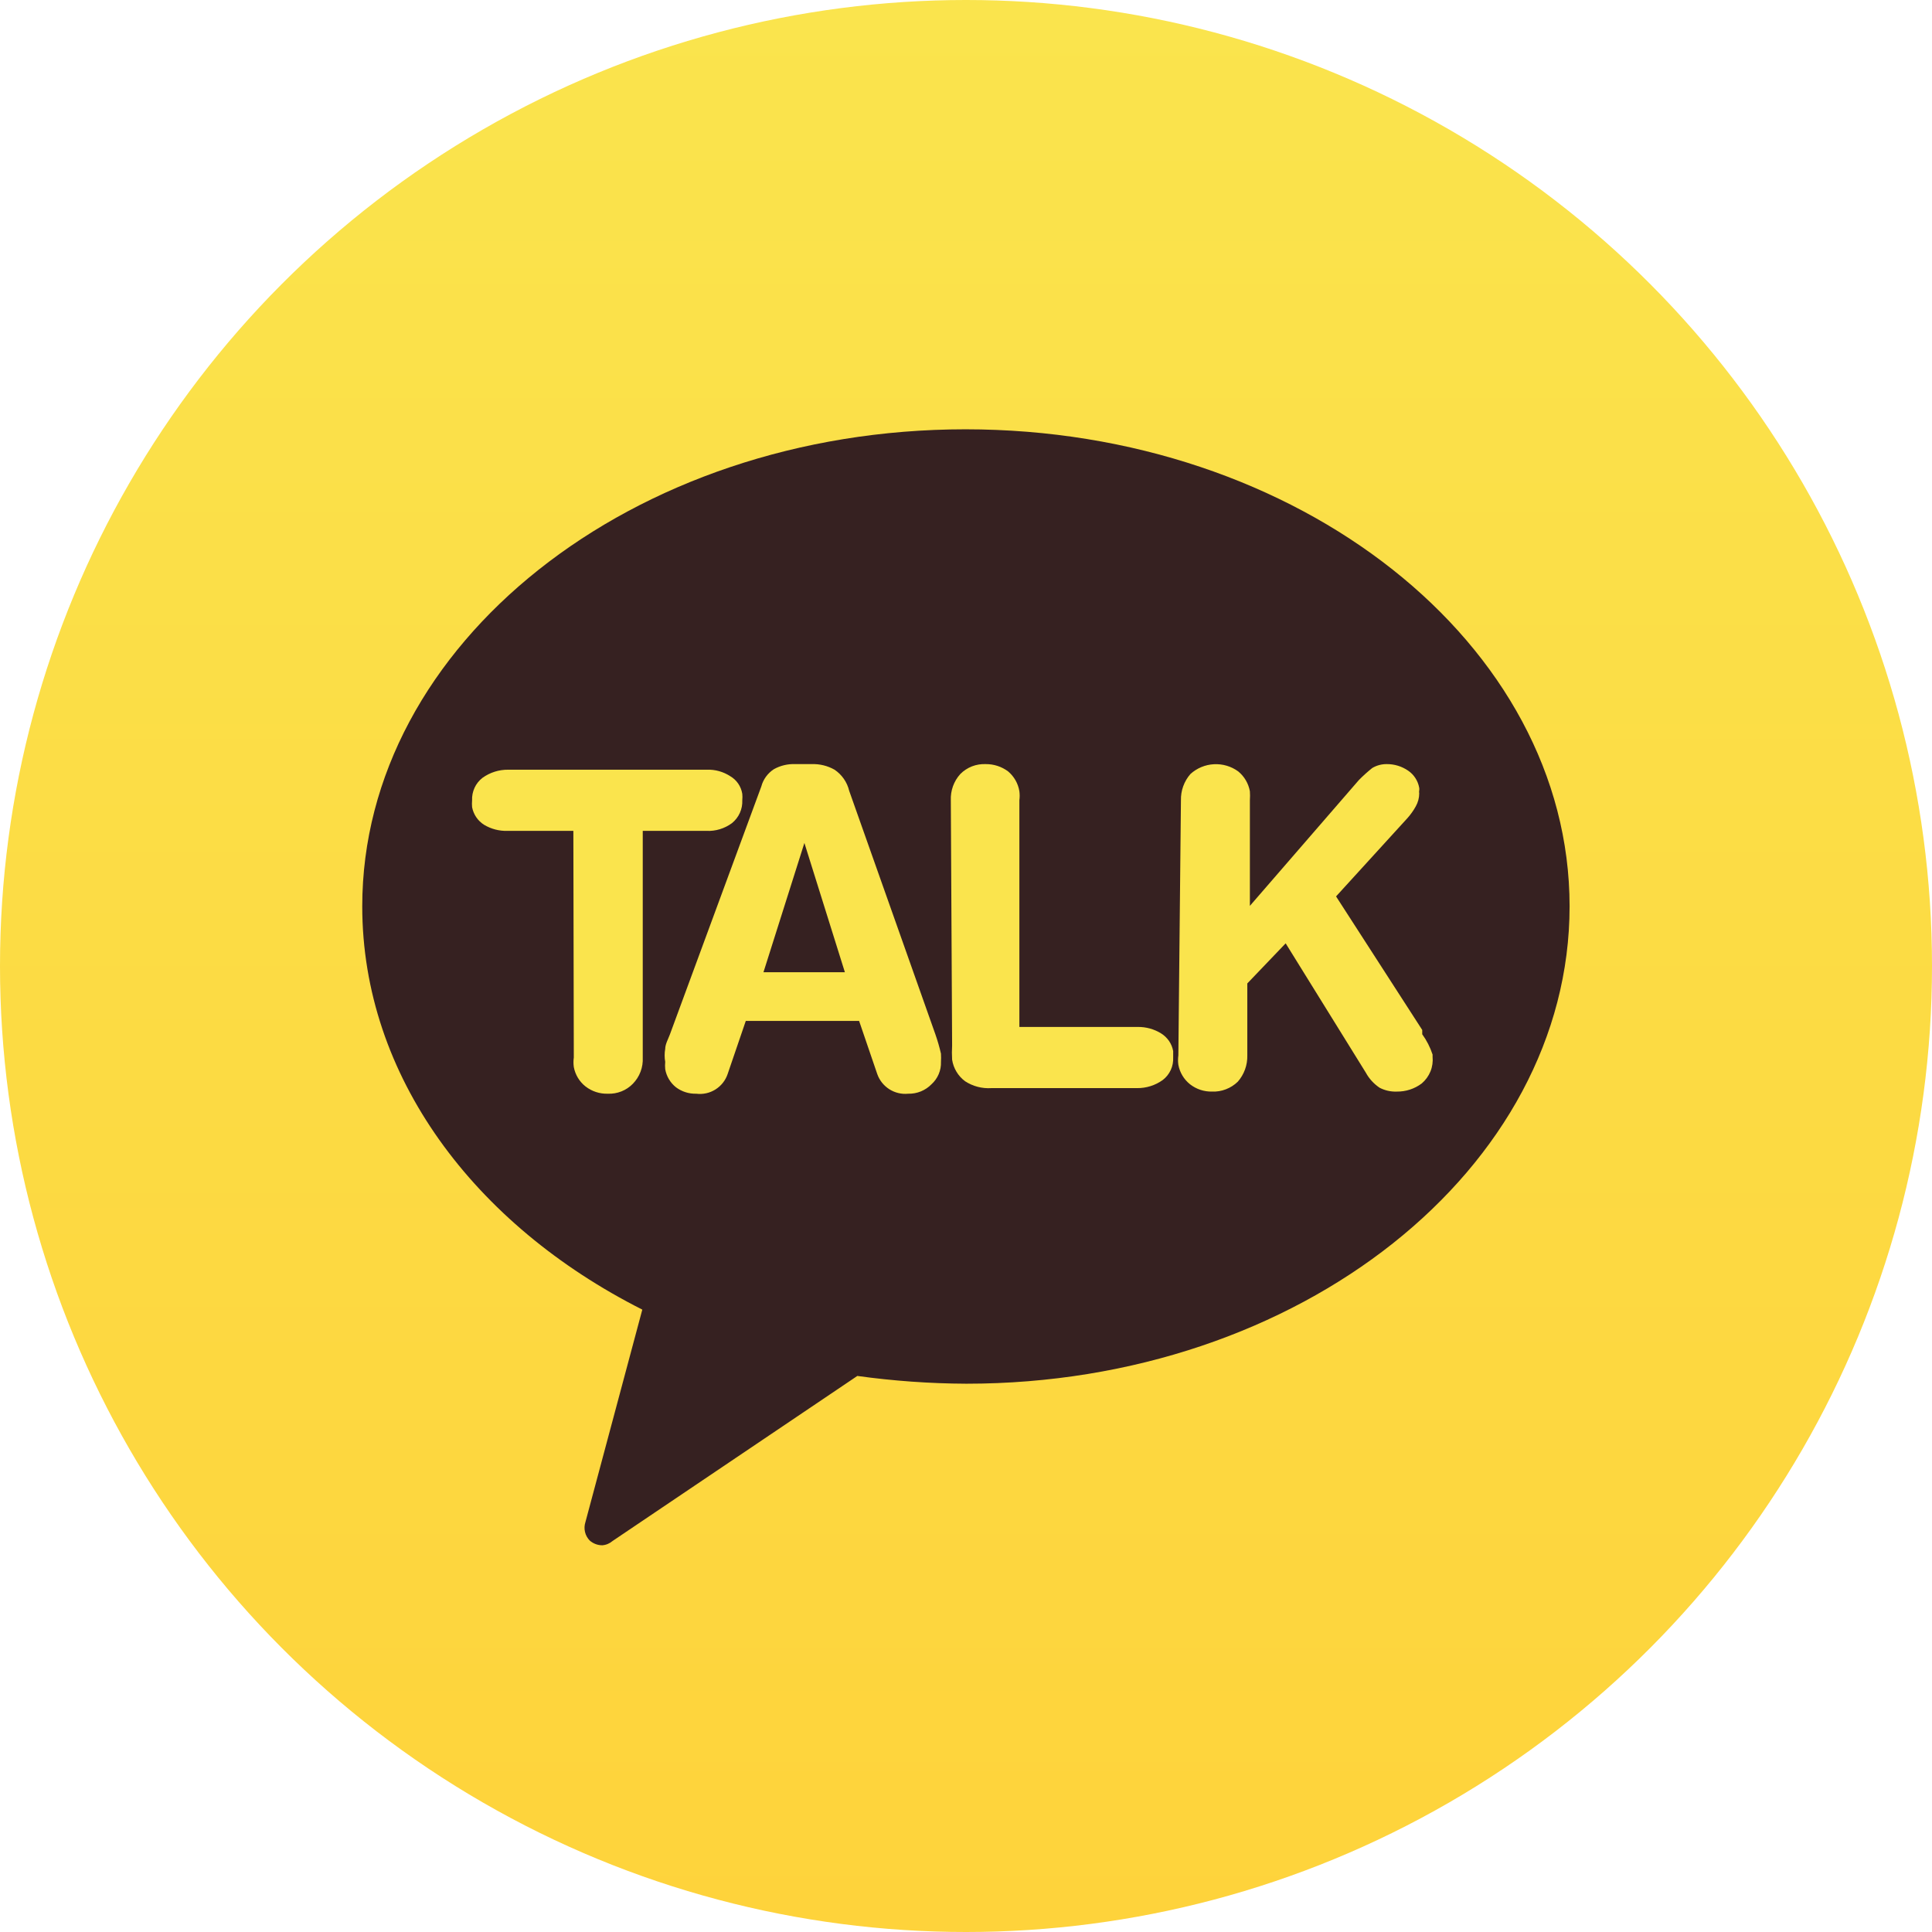 <svg width="48" height="48" viewBox="0 0 48 48" fill="none" xmlns="http://www.w3.org/2000/svg">
<circle cx="24" cy="24" r="24" fill="url(#paint0_linear_4_2583)"/>
<path d="M23.987 10.666C15.691 10.666 9 16.019 9 22.517C9 26.735 11.783 30.428 15.958 32.537L14.545 37.815C14.519 37.894 14.515 37.978 14.534 38.06C14.552 38.141 14.594 38.215 14.652 38.275C14.738 38.35 14.848 38.392 14.963 38.392C15.058 38.385 15.148 38.347 15.22 38.285L21.3 34.185C22.198 34.309 23.103 34.374 24.009 34.378C32.295 34.378 38.996 29.025 38.996 22.517C38.996 16.008 32.273 10.666 23.987 10.666Z" fill="#362121"/>
<path d="M14.245 20.643H12.607C12.404 20.649 12.204 20.597 12.029 20.493C11.952 20.445 11.885 20.381 11.833 20.305C11.782 20.23 11.746 20.144 11.729 20.054C11.724 19.997 11.724 19.94 11.729 19.883C11.724 19.777 11.745 19.67 11.79 19.573C11.834 19.476 11.902 19.392 11.986 19.326C12.173 19.191 12.398 19.12 12.629 19.123H17.564C17.768 19.116 17.97 19.172 18.142 19.284C18.221 19.33 18.289 19.393 18.341 19.469C18.393 19.545 18.427 19.632 18.442 19.723C18.447 19.776 18.447 19.83 18.442 19.883C18.447 19.991 18.426 20.099 18.381 20.198C18.337 20.296 18.269 20.383 18.185 20.451C18.003 20.585 17.779 20.654 17.553 20.643H15.969V26.274C15.975 26.394 15.957 26.514 15.914 26.627C15.872 26.739 15.806 26.841 15.722 26.927C15.642 27.009 15.545 27.074 15.438 27.116C15.331 27.158 15.216 27.178 15.101 27.173C14.9 27.179 14.704 27.115 14.545 26.991C14.394 26.871 14.291 26.7 14.256 26.51C14.245 26.431 14.245 26.352 14.256 26.274L14.245 20.643Z" fill="#FAE44D"/>
<path d="M18.914 19.541C18.961 19.364 19.072 19.212 19.224 19.112C19.387 19.02 19.573 18.976 19.76 18.984H20.167C20.365 18.977 20.561 19.025 20.734 19.123C20.917 19.246 21.047 19.433 21.098 19.648L23.239 25.696C23.294 25.854 23.341 26.015 23.378 26.178C23.382 26.246 23.382 26.314 23.378 26.381C23.382 26.485 23.363 26.589 23.322 26.686C23.281 26.782 23.22 26.868 23.143 26.938C23.068 27.015 22.978 27.075 22.878 27.116C22.779 27.156 22.672 27.176 22.565 27.173C22.399 27.19 22.234 27.15 22.094 27.061C21.954 26.971 21.848 26.838 21.794 26.681L21.344 25.364H18.529L18.079 26.681C18.026 26.841 17.919 26.977 17.776 27.067C17.634 27.157 17.465 27.194 17.298 27.173C17.117 27.178 16.939 27.122 16.794 27.013C16.653 26.901 16.558 26.741 16.527 26.563C16.521 26.503 16.521 26.442 16.527 26.381C16.508 26.275 16.508 26.166 16.527 26.06C16.527 25.942 16.602 25.814 16.645 25.696L18.914 19.541ZM19.985 20.943L18.968 24.155H20.991L19.985 20.943Z" fill="#FAE44D"/>
<path d="M23.623 19.883C23.613 19.643 23.697 19.408 23.859 19.23C23.941 19.147 24.04 19.083 24.148 19.04C24.257 18.998 24.374 18.979 24.49 18.984C24.691 18.982 24.887 19.046 25.047 19.166C25.196 19.292 25.295 19.466 25.326 19.658C25.336 19.733 25.336 19.809 25.326 19.883V25.514H28.269C28.474 25.512 28.674 25.567 28.848 25.675C28.925 25.723 28.992 25.787 29.044 25.862C29.096 25.938 29.131 26.024 29.147 26.114C29.147 26.114 29.147 26.221 29.147 26.274C29.152 26.381 29.132 26.487 29.087 26.584C29.042 26.681 28.975 26.766 28.89 26.831C28.704 26.966 28.478 27.037 28.248 27.034H24.63C24.399 27.049 24.17 26.989 23.977 26.863C23.803 26.734 23.688 26.541 23.655 26.328C23.648 26.21 23.648 26.092 23.655 25.974L23.623 19.883Z" fill="#FAE44D"/>
<path d="M29.34 19.883C29.334 19.644 29.418 19.411 29.576 19.23C29.736 19.085 29.942 18.998 30.158 18.987C30.375 18.975 30.589 19.038 30.764 19.166C30.916 19.291 31.018 19.465 31.053 19.659C31.058 19.733 31.058 19.808 31.053 19.883V22.506L33.761 19.38C33.866 19.273 33.977 19.174 34.093 19.081C34.203 19.015 34.329 18.982 34.457 18.984C34.644 18.983 34.827 19.039 34.982 19.145C35.055 19.194 35.117 19.257 35.164 19.33C35.212 19.404 35.245 19.486 35.26 19.573C35.264 19.594 35.264 19.616 35.26 19.637C35.255 19.662 35.255 19.687 35.26 19.712C35.26 19.825 35.23 19.935 35.175 20.033C35.118 20.137 35.049 20.234 34.971 20.322L33.194 22.271L35.335 25.589V25.696C35.446 25.85 35.533 26.02 35.592 26.2V26.253C35.604 26.377 35.587 26.502 35.54 26.618C35.493 26.733 35.419 26.836 35.324 26.917C35.146 27.052 34.927 27.123 34.703 27.12C34.555 27.126 34.407 27.093 34.275 27.024C34.133 26.928 34.015 26.8 33.933 26.649L31.942 23.437L30.989 24.433V26.221C30.995 26.46 30.911 26.694 30.753 26.874C30.669 26.956 30.568 27.021 30.457 27.063C30.347 27.106 30.229 27.125 30.111 27.12C29.913 27.124 29.721 27.06 29.565 26.938C29.414 26.817 29.311 26.646 29.276 26.456C29.265 26.378 29.265 26.299 29.276 26.221L29.34 19.883Z" fill="#FAE44D"/>
<defs>
<linearGradient id="paint0_linear_4_2583" x1="24" y1="0" x2="24" y2="48" gradientUnits="userSpaceOnUse">
<stop stop-color="#FAE44D"/>
<stop offset="1" stop-color="#FED33B"/>
</linearGradient>
</defs>
</svg>

